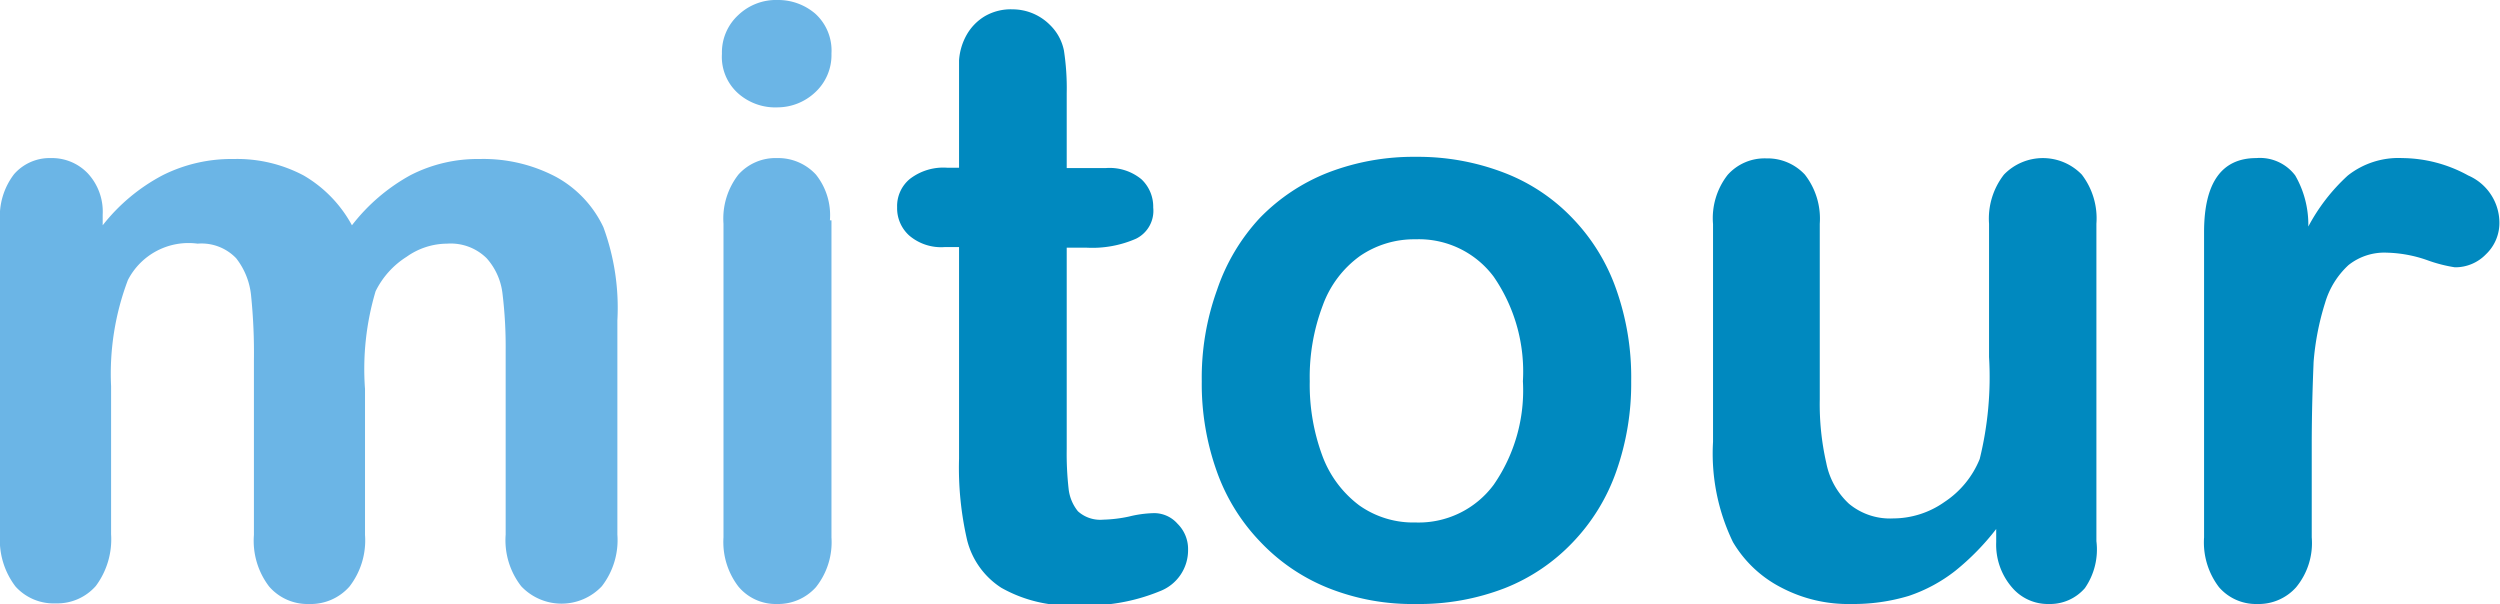 <svg xmlns="http://www.w3.org/2000/svg" viewBox="0 0 80.34 19.41"><defs><style>.cls-1{fill:#6bb5e6;}.cls-2{fill:#0089bf;}</style></defs><title>logo_h1</title><g id="Capa_2" data-name="Capa 2"><g id="Capa_1-2" data-name="Capa 1"><path class="cls-1" d="M11.73,12.5v4.69a2.42,2.42,0,0,1-.5,1.66,1.66,1.66,0,0,1-1.3.56,1.63,1.63,0,0,1-1.28-.56,2.42,2.42,0,0,1-.49-1.66V11.58a18.14,18.14,0,0,0-.09-2.07A2.31,2.31,0,0,0,7.59,8.3a1.54,1.54,0,0,0-1.24-.47A2.19,2.19,0,0,0,4.11,9a8.5,8.5,0,0,0-.54,3.41v4.76a2.51,2.51,0,0,1-.49,1.66,1.65,1.65,0,0,1-1.29.56A1.65,1.65,0,0,1,.5,18.85,2.46,2.46,0,0,1,0,17.19V7.11A2.23,2.23,0,0,1,.45,5.6a1.52,1.52,0,0,1,1.19-.52,1.59,1.59,0,0,1,1.18.49A1.81,1.81,0,0,1,3.3,6.9v.34A6,6,0,0,1,5.23,5.63a4.93,4.93,0,0,1,2.28-.52,4.56,4.56,0,0,1,2.25.53,4.12,4.12,0,0,1,1.55,1.6,6.06,6.06,0,0,1,1.88-1.61,4.72,4.72,0,0,1,2.22-.52,5,5,0,0,1,2.45.57A3.58,3.58,0,0,1,19.39,7.3a7.5,7.5,0,0,1,.45,3v6.88a2.42,2.42,0,0,1-.5,1.66,1.78,1.78,0,0,1-2.59,0,2.41,2.41,0,0,1-.5-1.66V11.26a14.13,14.13,0,0,0-.1-1.81,2.06,2.06,0,0,0-.51-1.15,1.64,1.64,0,0,0-1.27-.47,2.26,2.26,0,0,0-1.3.42,2.74,2.74,0,0,0-1,1.11A8.76,8.76,0,0,0,11.73,12.5Z"/><path class="cls-1" d="M25,3.45A1.8,1.8,0,0,1,23.72,3a1.57,1.57,0,0,1-.52-1.27A1.63,1.63,0,0,1,23.73.48,1.76,1.76,0,0,1,25,0a1.83,1.83,0,0,1,1.2.44,1.6,1.6,0,0,1,.52,1.28A1.63,1.63,0,0,1,26.16,3,1.77,1.77,0,0,1,25,3.45Zm1.72,3.63V17.27a2.32,2.32,0,0,1-.5,1.6,1.63,1.63,0,0,1-1.25.54,1.56,1.56,0,0,1-1.24-.56,2.35,2.35,0,0,1-.48-1.58V7.19a2.3,2.3,0,0,1,.48-1.58,1.6,1.6,0,0,1,1.24-.53,1.65,1.65,0,0,1,1.25.53A2.09,2.09,0,0,1,26.67,7.08Z"/><path class="cls-2" d="M30.44,5.39h.38V3.28c0-.57,0-1,0-1.34a1.93,1.93,0,0,1,.25-.83,1.64,1.64,0,0,1,.58-.59A1.66,1.66,0,0,1,32.54.3a1.7,1.7,0,0,1,1.2.5,1.58,1.58,0,0,1,.45.82A8,8,0,0,1,34.28,3v2.4h1.27a1.61,1.61,0,0,1,1.13.36,1.21,1.21,0,0,1,.38.91,1,1,0,0,1-.55,1,3.5,3.5,0,0,1-1.58.29h-.65v6.47a10.09,10.09,0,0,0,.06,1.27,1.38,1.38,0,0,0,.3.73,1.07,1.07,0,0,0,.81.27,4.44,4.44,0,0,0,.83-.1,3.63,3.63,0,0,1,.81-.11,1,1,0,0,1,.75.34,1.14,1.14,0,0,1,.34.84A1.41,1.41,0,0,1,37.27,19a6.13,6.13,0,0,1-2.63.45,4.43,4.43,0,0,1-2.46-.56,2.56,2.56,0,0,1-1.1-1.53,10.33,10.33,0,0,1-.26-2.62V7.94h-.46a1.58,1.58,0,0,1-1.14-.37,1.18,1.18,0,0,1-.39-.91,1.13,1.13,0,0,1,.41-.91A1.76,1.76,0,0,1,30.44,5.39Z"/><path class="cls-2" d="M52.42,12.25a8.48,8.48,0,0,1-.48,2.9,6.3,6.3,0,0,1-1.4,2.28,6.09,6.09,0,0,1-2.18,1.47,7.63,7.63,0,0,1-2.86.51,7.28,7.28,0,0,1-2.83-.52,6.16,6.16,0,0,1-2.17-1.48,6.29,6.29,0,0,1-1.4-2.27,8.34,8.34,0,0,1-.48-2.89,8.3,8.3,0,0,1,.49-2.93A6.39,6.39,0,0,1,40.49,7a6.22,6.22,0,0,1,2.18-1.45,7.62,7.62,0,0,1,2.83-.51,7.7,7.7,0,0,1,2.86.52,6,6,0,0,1,2.19,1.47,6.27,6.27,0,0,1,1.39,2.27A8.46,8.46,0,0,1,52.42,12.25Zm-3.48,0A5.37,5.37,0,0,0,48,8.89a3,3,0,0,0-2.51-1.2,3.08,3.08,0,0,0-1.79.54,3.37,3.37,0,0,0-1.19,1.58,6.49,6.49,0,0,0-.42,2.44,6.57,6.57,0,0,0,.41,2.41,3.51,3.51,0,0,0,1.18,1.58,3,3,0,0,0,1.81.55A3,3,0,0,0,48,15.58,5.32,5.32,0,0,0,48.94,12.25Z"/><path class="cls-2" d="M64.15,17.42V17a8,8,0,0,1-1.31,1.34,5,5,0,0,1-1.5.81,6.17,6.17,0,0,1-1.85.26,4.62,4.62,0,0,1-2.25-.53,3.83,3.83,0,0,1-1.55-1.46,6.53,6.53,0,0,1-.64-3.22v-7a2.26,2.26,0,0,1,.47-1.58,1.59,1.59,0,0,1,1.24-.53A1.64,1.64,0,0,1,58,5.61a2.3,2.3,0,0,1,.48,1.58v5.64a8.5,8.5,0,0,0,.21,2.05,2.41,2.41,0,0,0,.73,1.31,2.06,2.06,0,0,0,1.42.47,2.87,2.87,0,0,0,1.65-.53,3,3,0,0,0,1.13-1.38,11,11,0,0,0,.3-3.28V7.19a2.3,2.3,0,0,1,.48-1.58,1.74,1.74,0,0,1,2.5,0,2.31,2.31,0,0,1,.47,1.58v10.2A2.18,2.18,0,0,1,67,18.9a1.48,1.48,0,0,1-1.16.51,1.51,1.51,0,0,1-1.18-.53A2.1,2.1,0,0,1,64.15,17.42Z"/><path class="cls-2" d="M74.29,14.32v2.95a2.23,2.23,0,0,1-.5,1.6,1.61,1.61,0,0,1-1.25.54,1.57,1.57,0,0,1-1.23-.54,2.37,2.37,0,0,1-.48-1.6V7.46c0-1.58.56-2.38,1.68-2.38a1.42,1.42,0,0,1,1.25.56,3.16,3.16,0,0,1,.42,1.64,6.06,6.06,0,0,1,1.27-1.64,2.63,2.63,0,0,1,1.75-.56,4.45,4.45,0,0,1,2.12.56,1.66,1.66,0,0,1,1,1.47,1.39,1.39,0,0,1-.43,1.06,1.37,1.37,0,0,1-1,.42A4.68,4.68,0,0,1,78,8.36a4.18,4.18,0,0,0-1.29-.24,1.85,1.85,0,0,0-1.24.4,2.67,2.67,0,0,0-.75,1.21,8.53,8.53,0,0,0-.37,1.9C74.32,12.37,74.29,13.27,74.29,14.32Z"/></g></g></svg>